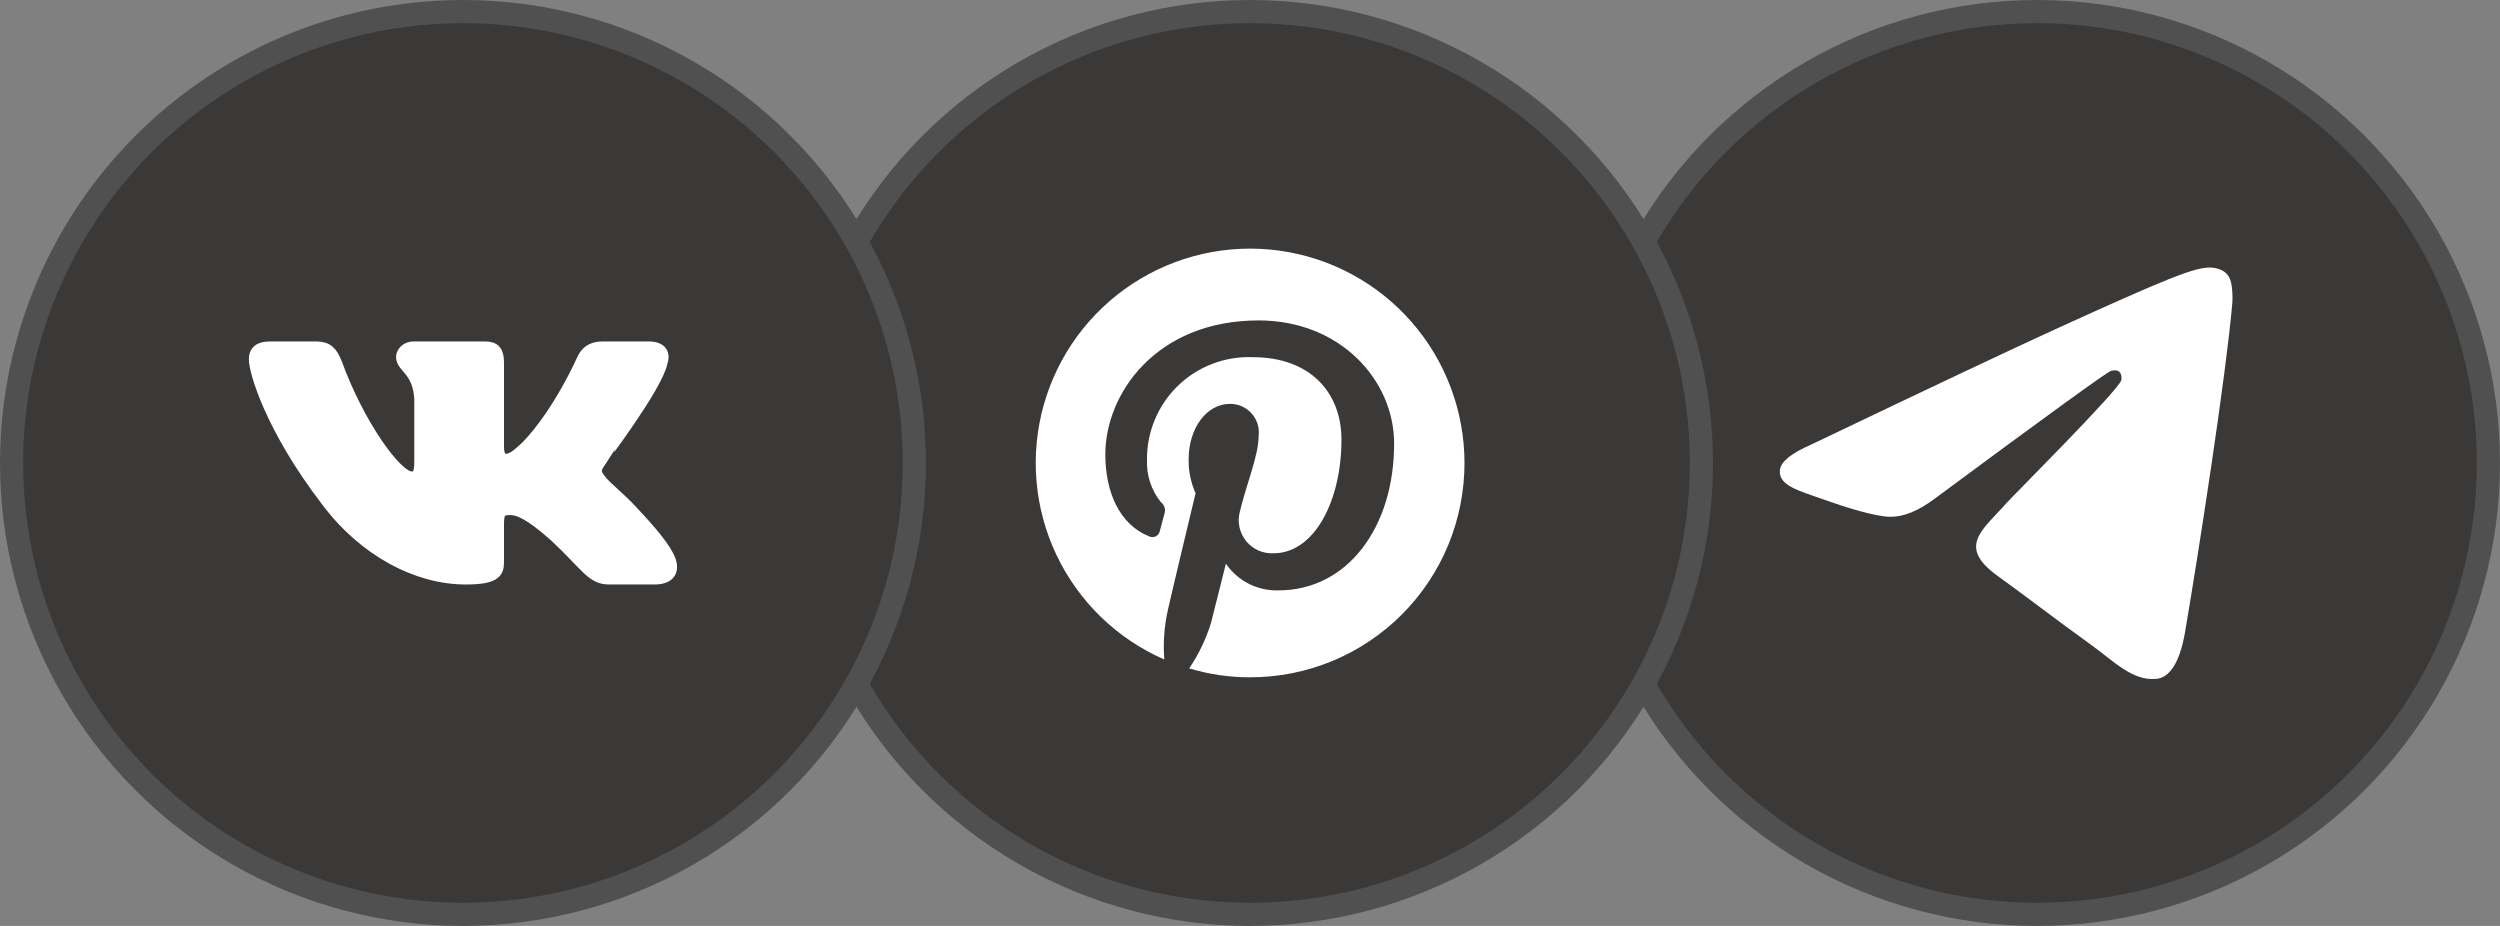 <svg width="108" height="40" viewBox="0 0 108 40" fill="none" xmlns="http://www.w3.org/2000/svg">
<rect x="0" y="0" width="108" height="40" fill="#808080" stroke="none"/>
<circle cx="88" cy="20" r="19.5" fill="#3B3937" stroke="#505050"/>
<path fill-rule="evenodd" clip-rule="evenodd" d="M78.233 19.21C83.482 16.701 86.983 15.047 88.734 14.248C93.735 11.966 94.774 11.57 95.451 11.557C95.6 11.554 95.933 11.594 96.149 11.786C96.331 11.949 96.381 12.168 96.405 12.321C96.429 12.475 96.459 12.825 96.436 13.099C96.165 16.222 94.992 23.802 94.395 27.3C94.143 28.781 93.646 29.277 93.165 29.326C92.119 29.431 91.325 28.567 90.312 27.839C88.727 26.7 87.832 25.99 86.294 24.878C84.516 23.593 85.668 22.887 86.681 21.732C86.947 21.43 91.554 16.833 91.643 16.416C91.654 16.364 91.665 16.169 91.559 16.067C91.454 15.964 91.299 15.999 91.187 16.027C91.028 16.067 88.496 17.902 83.591 21.534C82.873 22.076 82.222 22.339 81.638 22.325C80.996 22.31 79.759 21.927 78.839 21.599C77.712 21.197 76.815 20.984 76.893 20.301C76.934 19.945 77.381 19.582 78.233 19.21Z" fill="white"/>
<circle cx="54" cy="20" r="19.5" fill="#3B3937" stroke="#505050"/>
<path d="M55.268 10.827C53.053 10.522 50.802 11.029 48.931 12.254C47.06 13.48 45.696 15.341 45.09 17.493C44.485 19.646 44.678 21.945 45.635 23.966C46.593 25.988 48.249 27.594 50.298 28.49C50.243 27.778 50.294 27.063 50.449 26.366C50.62 25.59 51.649 21.308 51.649 21.308C51.444 20.849 51.342 20.351 51.349 19.848C51.349 18.473 52.142 17.447 53.13 17.447C53.307 17.445 53.483 17.48 53.645 17.552C53.807 17.623 53.952 17.729 54.07 17.861C54.188 17.993 54.276 18.15 54.328 18.319C54.38 18.489 54.395 18.668 54.372 18.843C54.372 19.677 53.837 20.938 53.557 22.121C53.502 22.338 53.498 22.565 53.547 22.784C53.596 23.002 53.695 23.206 53.837 23.38C53.979 23.553 54.159 23.691 54.364 23.781C54.569 23.872 54.792 23.913 55.016 23.902C56.773 23.902 57.951 21.651 57.951 18.993C57.951 16.956 56.602 15.43 54.115 15.43C53.52 15.407 52.926 15.505 52.37 15.719C51.814 15.932 51.307 16.256 50.88 16.671C50.454 17.086 50.115 17.584 49.887 18.134C49.658 18.683 49.543 19.274 49.55 19.869C49.523 20.53 49.736 21.178 50.15 21.693C50.227 21.751 50.283 21.832 50.311 21.925C50.338 22.017 50.334 22.116 50.3 22.206C50.257 22.377 50.15 22.783 50.107 22.932C50.098 22.983 50.078 23.03 50.047 23.072C50.016 23.113 49.977 23.146 49.931 23.169C49.885 23.192 49.834 23.204 49.783 23.203C49.731 23.203 49.681 23.191 49.635 23.167C48.354 22.654 47.75 21.244 47.75 19.634C47.75 16.998 49.957 13.842 54.374 13.842C57.889 13.842 60.226 16.414 60.226 19.164C60.226 22.783 58.21 25.504 55.231 25.504C54.786 25.519 54.345 25.42 53.947 25.219C53.55 25.017 53.21 24.719 52.959 24.351C52.959 24.351 52.424 26.495 52.318 26.901C52.103 27.601 51.785 28.266 51.375 28.874C52.23 29.133 53.117 29.263 54.01 29.259C55.226 29.26 56.431 29.021 57.555 28.556C58.678 28.091 59.7 27.408 60.559 26.548C61.419 25.688 62.1 24.666 62.565 23.542C63.029 22.418 63.267 21.213 63.266 19.997C63.264 17.761 62.454 15.601 60.985 13.915C59.515 12.23 57.485 11.133 55.27 10.828L55.268 10.827Z" fill="white"/>
<circle cx="20" cy="20" r="19.5" fill="#3B3937" stroke="#505050"/>
<g clip-path="url(#clip0_28_639)">
<path d="M28.586 15.671C28.712 15.276 28.586 15 27.995 15H26.025C25.519 15 25.294 15.25 25.167 15.526C25.167 15.526 24.168 17.816 22.747 19.29C22.283 19.724 22.086 19.855 21.833 19.855C21.706 19.855 21.523 19.724 21.523 19.329V15.671C21.523 15.197 21.383 15 20.96 15H17.865C17.556 15 17.359 15.224 17.359 15.421C17.359 15.868 18.062 15.974 18.147 17.21V19.921C18.147 20.513 18.034 20.618 17.781 20.618C17.12 20.618 15.488 18.329 14.531 15.697C14.334 15.21 14.151 15 13.645 15H11.675C11.113 15 11 15.25 11 15.526C11 16.013 11.661 18.434 14.109 21.632C15.741 23.816 18.034 25 20.116 25C21.369 25 21.523 24.737 21.523 24.29V22.632C21.523 22.105 21.636 22 22.044 22C22.339 22 22.832 22.132 23.999 23.184C25.336 24.434 25.561 25 26.306 25H28.276C28.839 25 29.12 24.737 28.951 24.224C28.768 23.71 28.135 22.96 27.291 22.066C26.827 21.553 26.138 21.013 25.941 20.737C25.645 20.382 25.73 20.224 25.941 19.921C25.941 19.908 28.346 16.75 28.586 15.671Z" fill="white" stroke="white" stroke-width="0.5"/>
</g>
<defs>
<clipPath id="clip0_28_639">
<rect width="22" height="22" fill="white" transform="translate(9 9)"/>
</clipPath>
</defs>
</svg>
